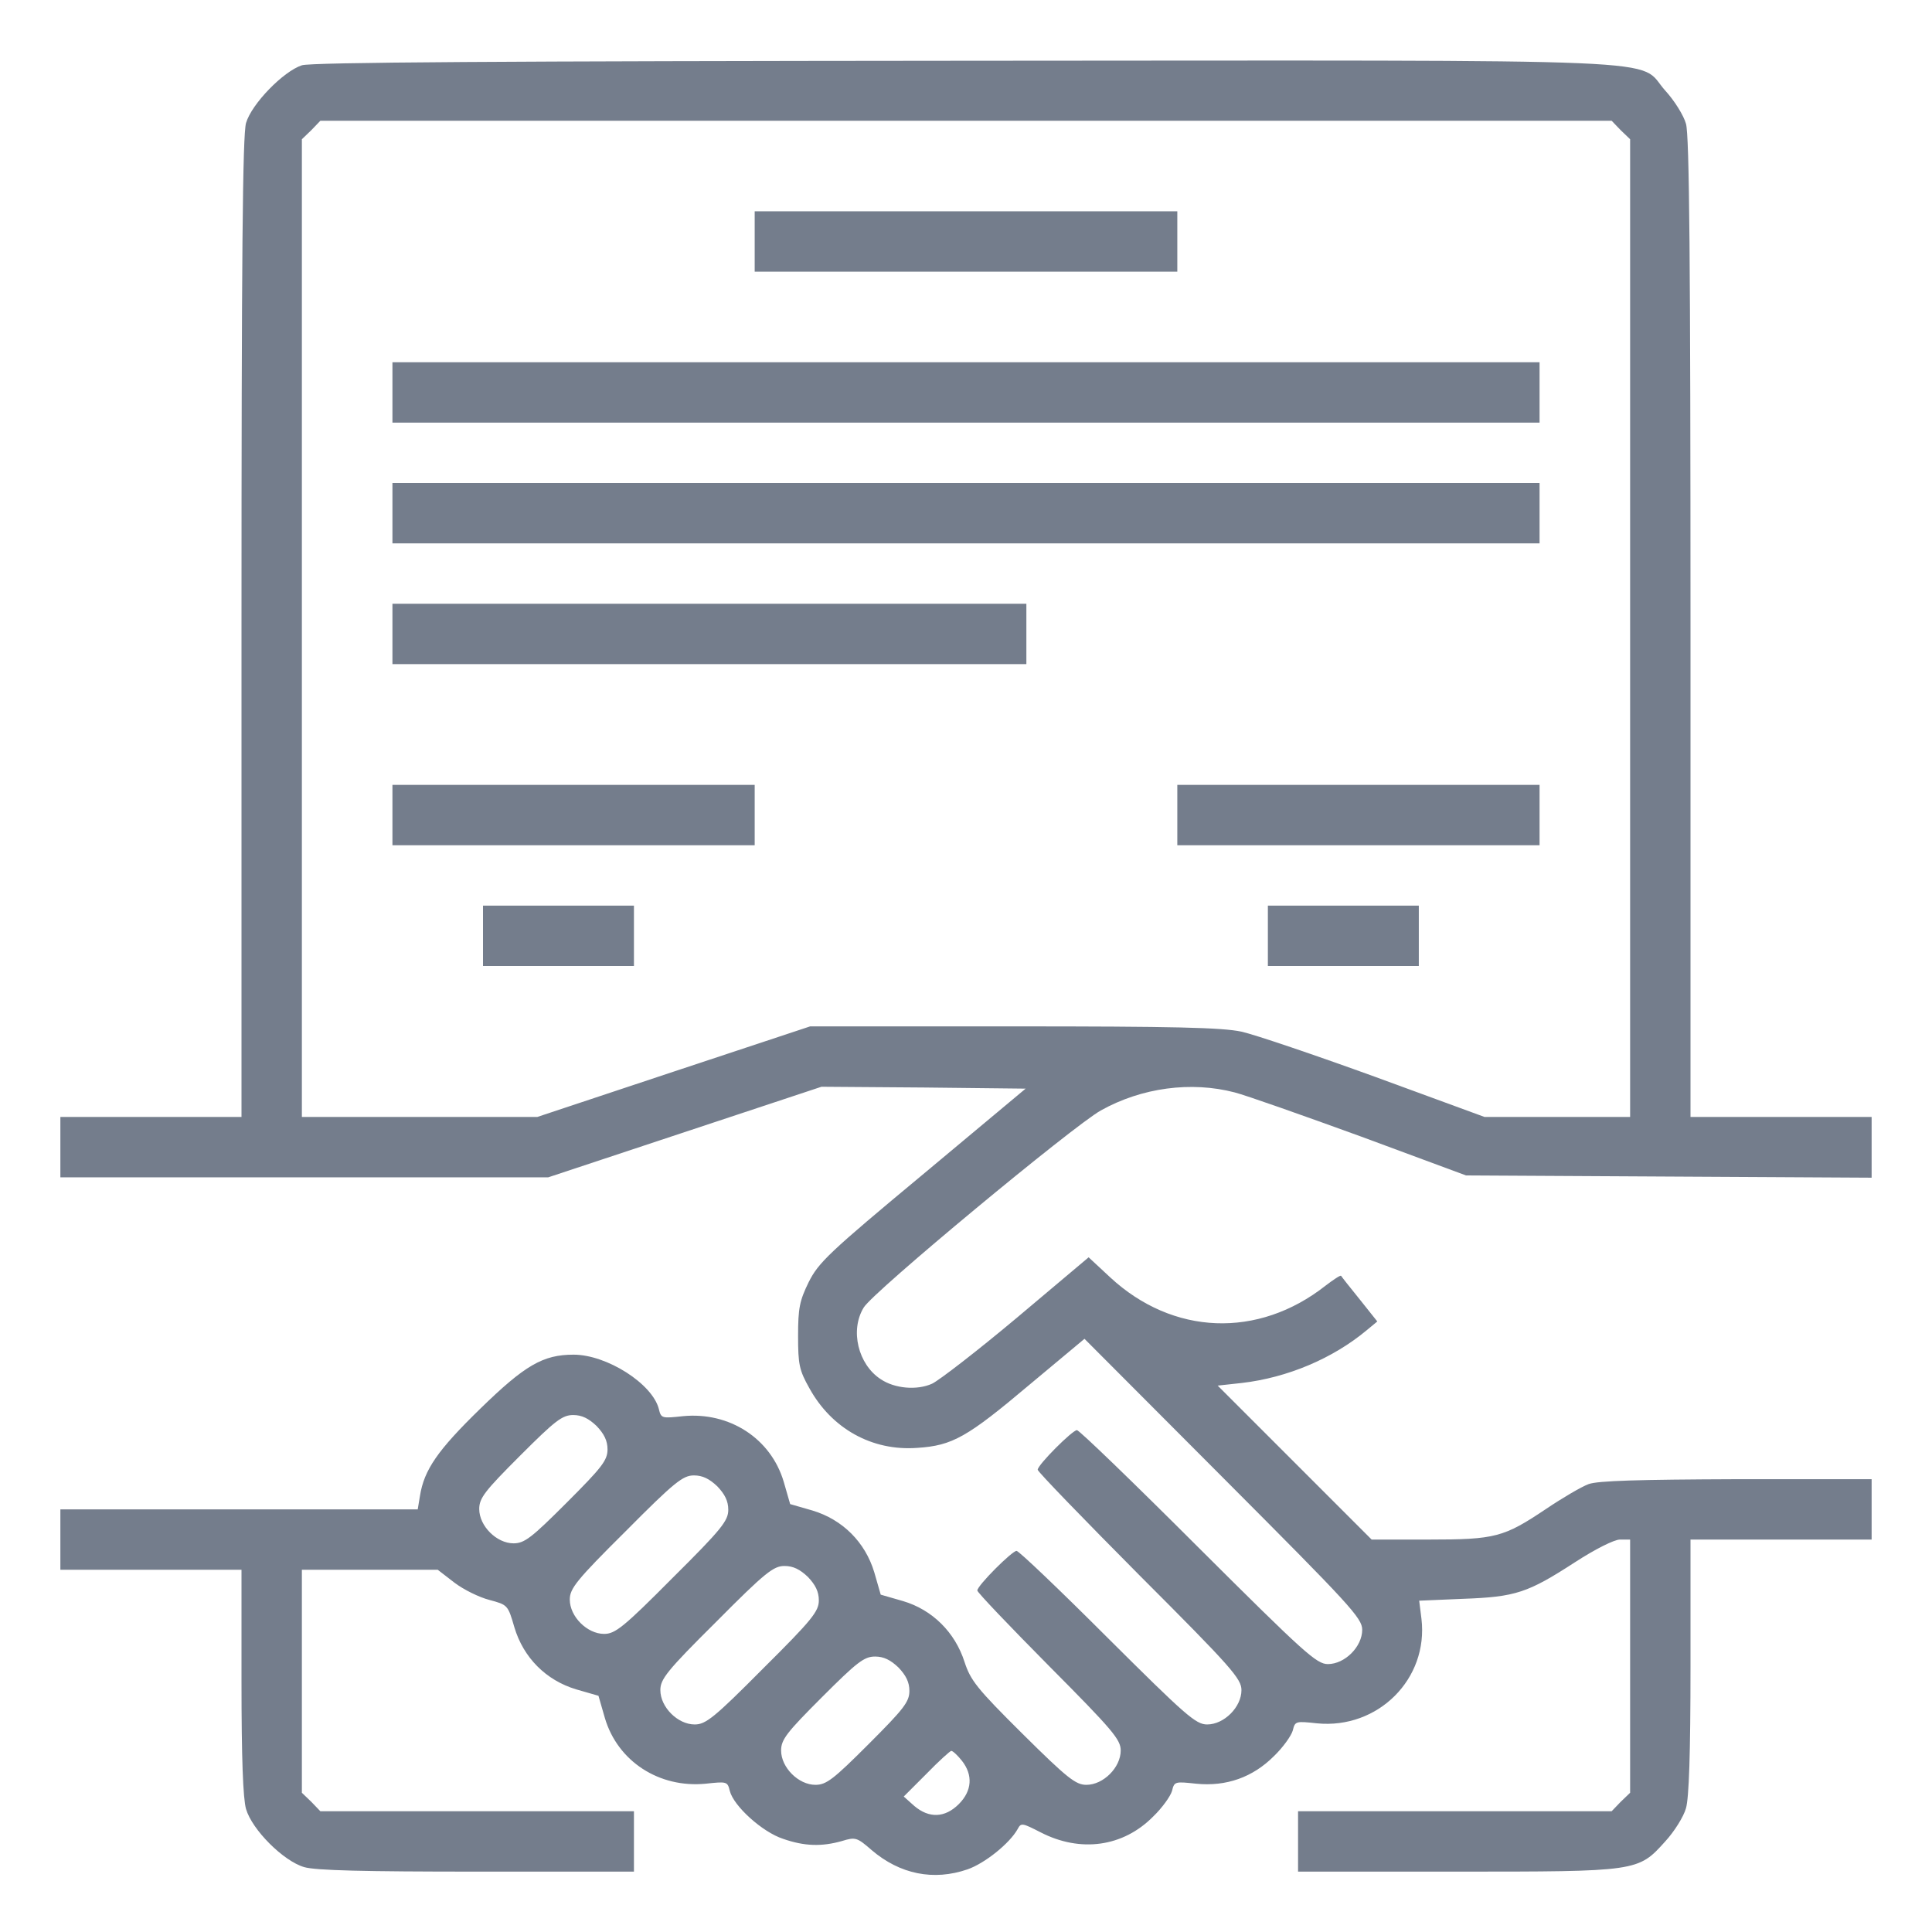 <?xml version="1.0" standalone="no"?>
<!DOCTYPE svg PUBLIC "-//W3C//DTD SVG 20010904//EN"
 "http://www.w3.org/TR/2001/REC-SVG-20010904/DTD/svg10.dtd">
<svg version="1.0" xmlns="http://www.w3.org/2000/svg"
 width="512pt" height="512pt" viewBox="0 0 512 512"
 preserveAspectRatio="xMidYMid meet">

<g transform="translate(0,512) scale(0.1,-0.1)"
fill="#747d8c" stroke="none">
<path d="M800 4947 c-49 -16 -133 -102 -148 -153 -9 -32 -12 -349 -12 -1338
l0 -1296 -240 0 -240 0 0 -80 0 -80 647 0 646 0 362 120 362 120 271 -2 270
-3 -273 -228 c-249 -207 -276 -233 -302 -285 -24 -49 -28 -69 -28 -142 0 -76
3 -91 30 -139 59 -107 166 -167 286 -158 93 6 132 28 298 168 l145 121 368
-369 c335 -336 368 -371 368 -402 0 -45 -46 -91 -91 -91 -30 0 -62 29 -344
310 -171 171 -315 310 -321 310 -12 0 -104 -92 -104 -105 0 -5 122 -131 270
-280 244 -244 270 -274 270 -304 0 -45 -46 -91 -91 -91 -30 0 -57 24 -264 230
-127 127 -235 230 -241 230 -12 0 -104 -92 -104 -105 0 -5 86 -95 190 -200
169 -170 190 -195 190 -224 0 -45 -46 -91 -91 -91 -28 0 -50 17 -169 135 -122
121 -138 142 -154 191 -25 78 -85 138 -163 161 l-59 17 -17 59 c-24 80 -84
140 -164 164 l-59 17 -17 59 c-34 115 -144 186 -267 174 -56 -6 -58 -6 -64 19
-17 67 -138 144 -226 144 -81 0 -129 -28 -247 -143 -113 -110 -149 -162 -160
-231 l-6 -36 -473 0 -474 0 0 -80 0 -80 240 0 240 0 0 -296 c0 -204 4 -310 12
-338 16 -55 99 -138 154 -154 30 -9 160 -12 458 -12 l416 0 0 80 0 80 -415 0
-416 0 -24 25 -25 24 0 296 0 295 180 0 180 0 44 -34 c25 -19 66 -39 93 -46
48 -13 49 -13 66 -72 24 -81 84 -141 164 -165 l59 -17 17 -59 c34 -115 144
-186 267 -174 56 6 58 6 64 -19 10 -40 86 -109 141 -127 57 -20 103 -21 156
-6 36 11 40 10 79 -24 75 -64 164 -82 254 -51 46 16 112 69 133 107 9 17 12
16 61 -9 105 -54 218 -39 298 42 24 23 46 54 50 68 6 25 8 25 64 19 80 -8 150
17 206 73 24 23 46 54 50 68 6 25 8 25 64 19 162 -16 296 118 277 277 l-6 48
117 5 c139 5 171 16 296 97 54 35 104 60 119 60 l27 0 0 -335 0 -336 -25 -24
-24 -25 -416 0 -415 0 0 -80 0 -80 418 0 c483 0 483 0 555 80 24 26 49 66 55
88 8 27 12 145 12 376 l0 336 240 0 240 0 0 80 0 80 -357 0 c-261 -1 -368 -4
-393 -13 -19 -7 -70 -37 -113 -66 -112 -75 -134 -81 -311 -81 l-151 0 -204
204 -204 204 64 7 c121 14 241 65 330 139 l29 24 -47 59 c-26 32 -48 60 -49
62 -2 2 -20 -10 -41 -26 -179 -141 -405 -132 -571 22 l-57 53 -190 -160 c-105
-88 -206 -166 -225 -175 -40 -18 -99 -13 -136 12 -60 39 -82 130 -45 190 24
41 555 481 628 522 109 61 240 78 355 48 31 -8 181 -61 335 -117 l278 -103
538 -3 537 -3 0 81 0 80 -240 0 -240 0 0 1296 c0 973 -3 1307 -12 1336 -6 22
-31 62 -55 88 -78 87 86 80 -1857 79 -1224 -1 -1731 -4 -1756 -12z m3495 -172
l25 -24 0 -1296 0 -1295 -193 0 -193 0 -289 106 c-160 58 -319 112 -355 120
-51 11 -180 14 -604 14 l-539 0 -362 -120 -361 -120 -312 0 -312 0 0 1295 0
1296 25 24 24 25 1711 0 1711 0 24 -25z m-2714 -3434 c20 -21 29 -39 29 -62 0
-29 -15 -48 -108 -141 -93 -93 -112 -108 -141 -108 -45 0 -91 46 -91 91 0 29
15 48 108 141 93 93 112 108 141 108 23 0 41 -9 62 -29z m320 -160 c20 -21 29
-39 29 -62 0 -29 -17 -51 -148 -181 -130 -131 -152 -148 -181 -148 -45 0 -91
46 -91 91 0 29 17 51 148 181 130 131 152 148 181 148 23 0 41 -9 62 -29z
m240 -240 c20 -21 29 -39 29 -62 0 -29 -17 -51 -148 -181 -130 -131 -152 -148
-181 -148 -45 0 -91 46 -91 91 0 29 17 51 148 181 130 131 152 148 181 148 23
0 41 -9 62 -29z m240 -240 c20 -21 29 -39 29 -62 0 -29 -15 -48 -108 -141 -93
-93 -112 -108 -141 -108 -45 0 -91 46 -91 91 0 29 15 48 108 141 93 93 112
108 141 108 23 0 41 -9 62 -29z m168 -247 c30 -38 27 -80 -8 -115 -37 -37 -79
-38 -118 -5 l-28 25 60 60 c33 34 63 61 66 61 4 0 17 -12 28 -26z"/>
<path d="M2000 4480 l0 -80 560 0 560 0 0 80 0 80 -560 0 -560 0 0 -80z"/>
<path d="M1040 4080 l0 -80 1520 0 1520 0 0 80 0 80 -1520 0 -1520 0 0 -80z"/>
<path d="M1040 3760 l0 -80 1520 0 1520 0 0 80 0 80 -1520 0 -1520 0 0 -80z"/>
<path d="M1040 3440 l0 -80 840 0 840 0 0 80 0 80 -840 0 -840 0 0 -80z"/>
<path d="M1040 2960 l0 -80 480 0 480 0 0 80 0 80 -480 0 -480 0 0 -80z"/>
<path d="M3120 2960 l0 -80 480 0 480 0 0 80 0 80 -480 0 -480 0 0 -80z"/>
<path d="M1280 2640 l0 -80 200 0 200 0 0 80 0 80 -200 0 -200 0 0 -80z"/>
<path d="M3360 2640 l0 -80 200 0 200 0 0 80 0 80 -200 0 -200 0 0 -80z"/>
</g>
</svg>
